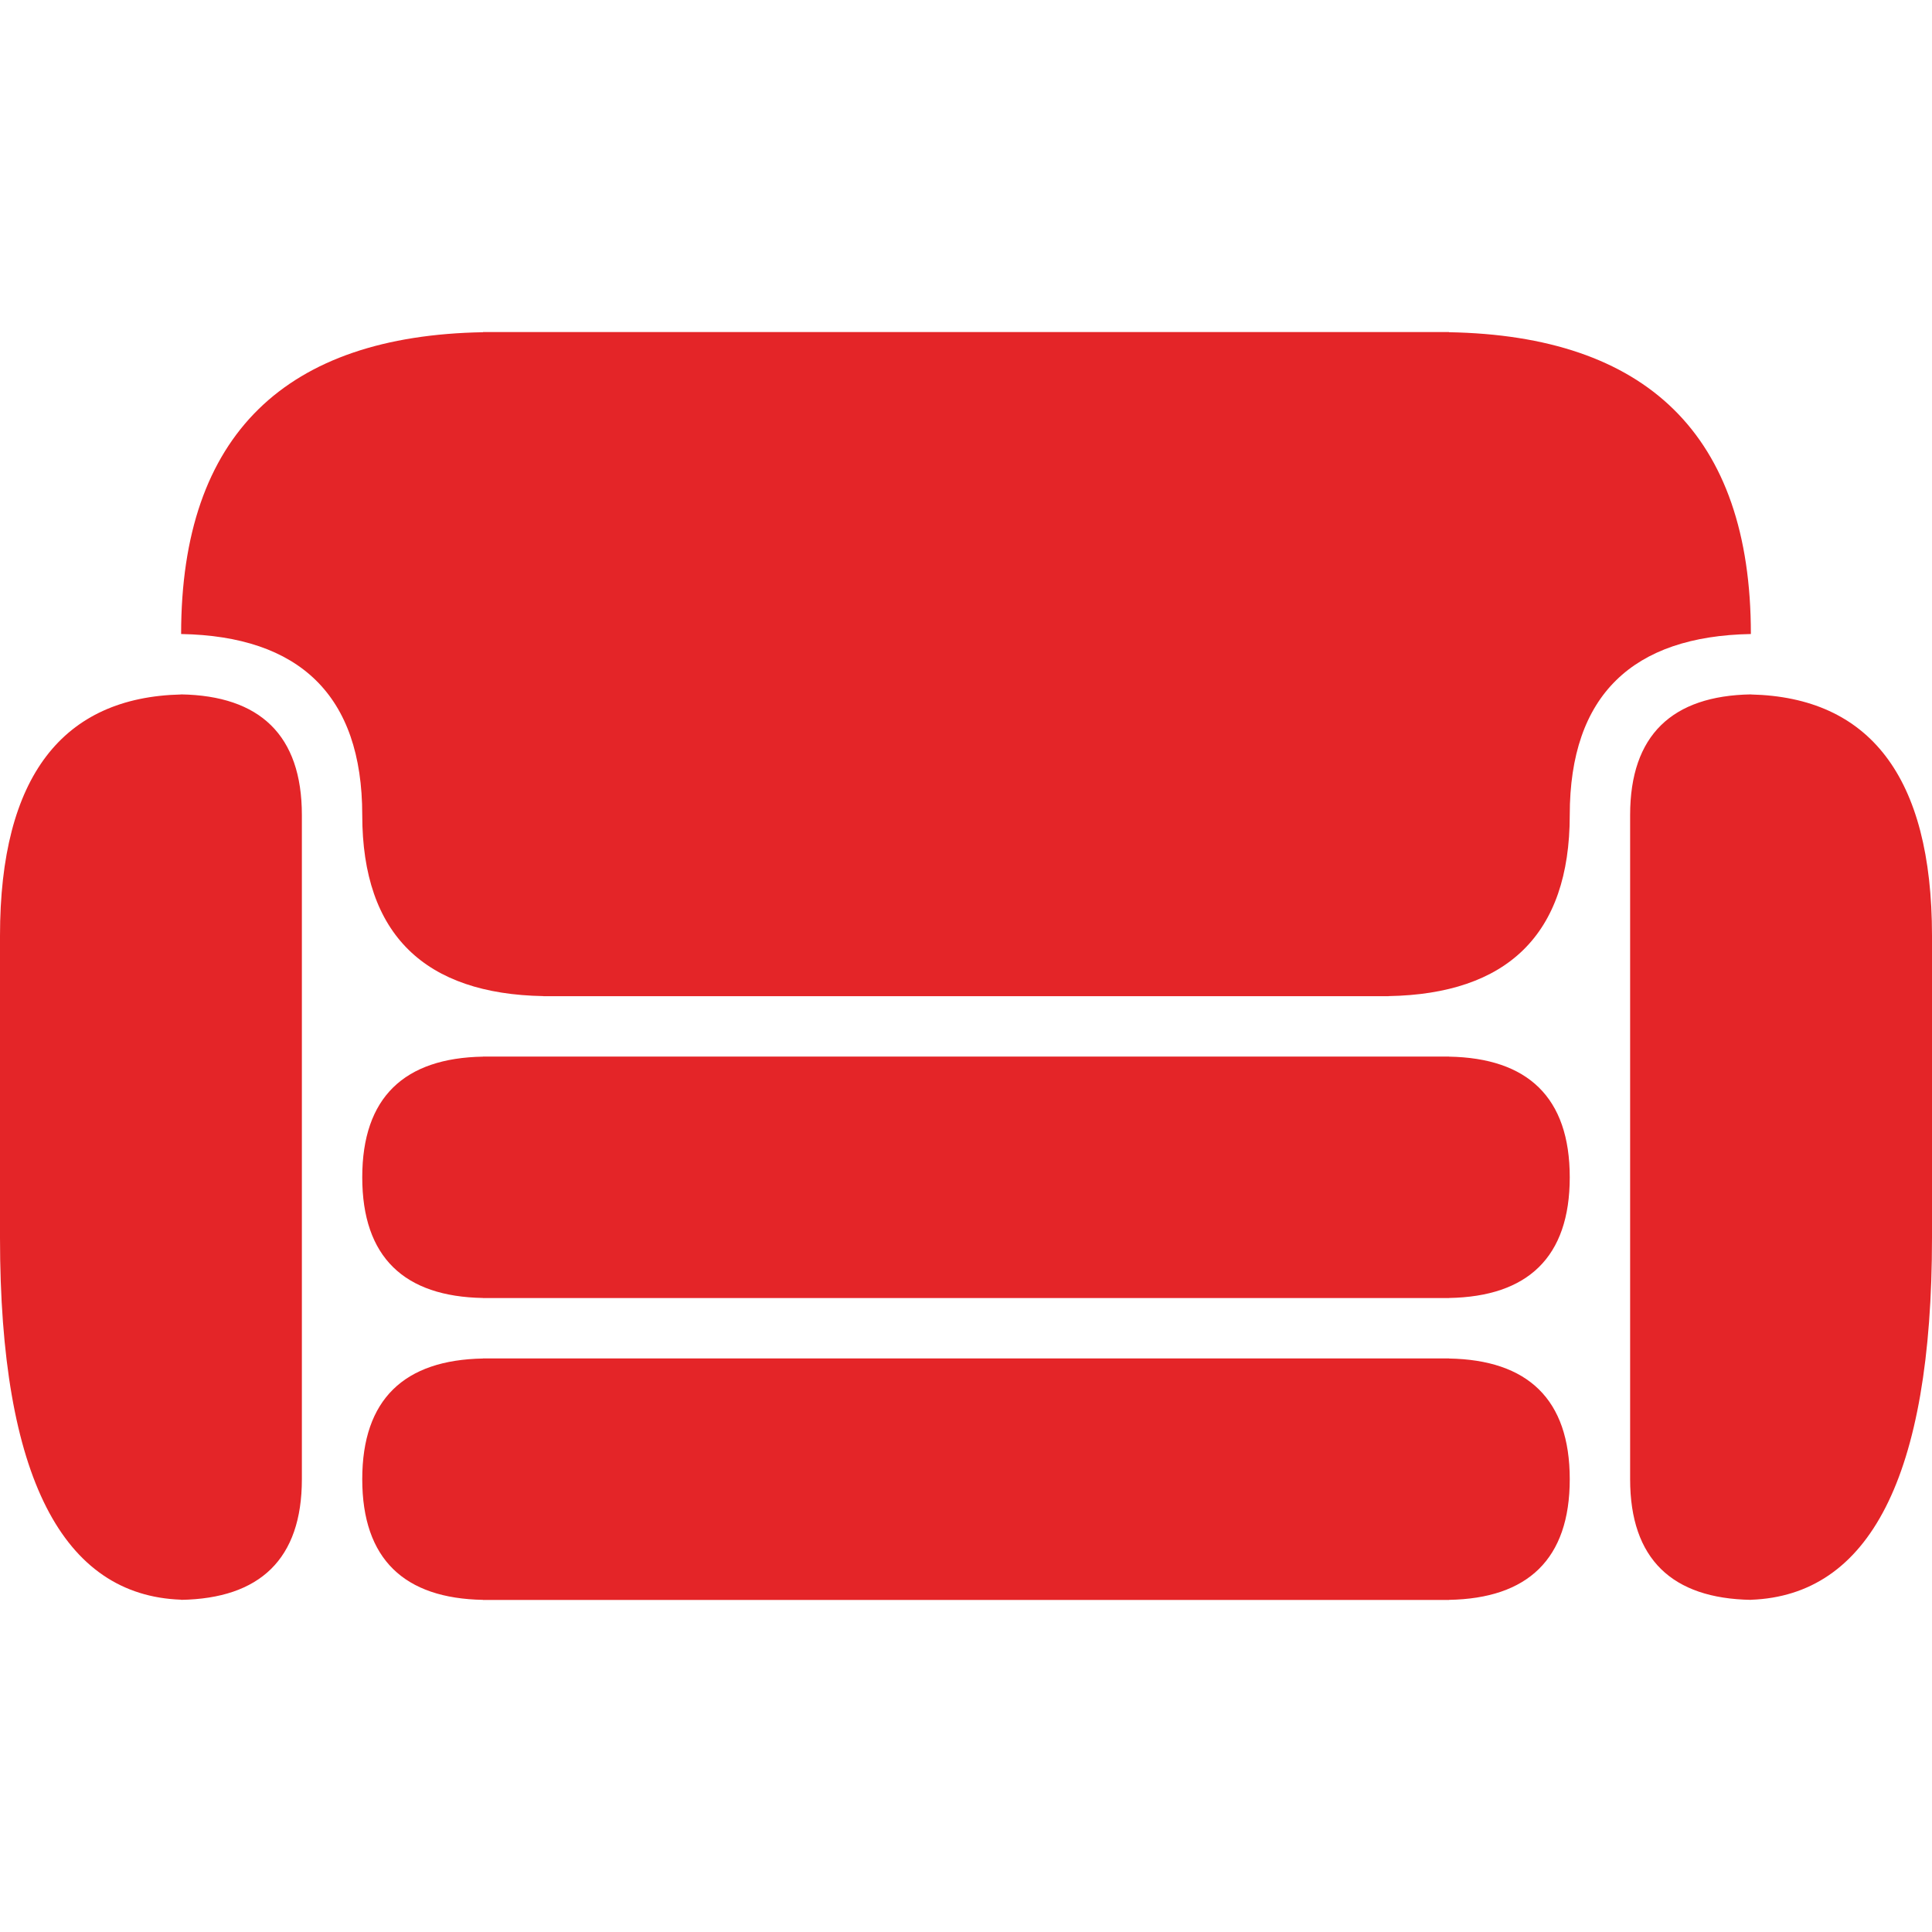 <svg xmlns="http://www.w3.org/2000/svg" width="100%" height="100%" fill="none" viewBox="0 0 24 24"><path fill="#E42528" d="M19.5 14.625C19.5 15.62 18.976 16.107 18 16.124V16.125H6V16.124C5.024 16.107 4.5 15.62 4.5 14.625C4.5 13.63 5.024 13.143 6 13.126V13.125H18V13.126C18.976 13.143 19.5 13.63 19.5 14.625M18 16.876V16.875H6V16.876C5.024 16.893 4.5 17.381 4.5 18.375C4.5 19.37 5.024 19.857 6 19.874V19.875H18V19.874C18.976 19.857 19.5 19.37 19.5 18.375C19.5 17.38 18.976 16.893 18 16.876M21.75 8.627V8.626C20.774 8.643 20.25 9.13 20.25 10.125V18.375C20.25 19.37 20.774 19.857 21.75 19.874V19.873C23.214 19.821 24 18.359 24 15.375V11.625C24 9.636 23.214 8.661 21.75 8.627M2.25 8.626V8.627C0.786 8.661 0 9.636 0 11.625V15.375C0 18.359 0.786 19.821 2.25 19.872V19.874C3.226 19.857 3.75 19.37 3.75 18.375V10.125C3.75 9.13 3.226 8.643 2.25 8.626ZM21.75 7.875C21.75 5.388 20.44 4.17 18 4.127V4.125H6V4.127C3.56 4.17 2.25 5.388 2.25 7.875V7.876C3.714 7.902 4.5 8.633 4.5 10.125C4.5 11.617 5.286 12.348 6.75 12.374V12.375H17.25V12.374C18.714 12.348 19.5 11.617 19.5 10.125C19.5 8.633 20.286 7.902 21.75 7.876L21.75 7.875Z"/></svg>